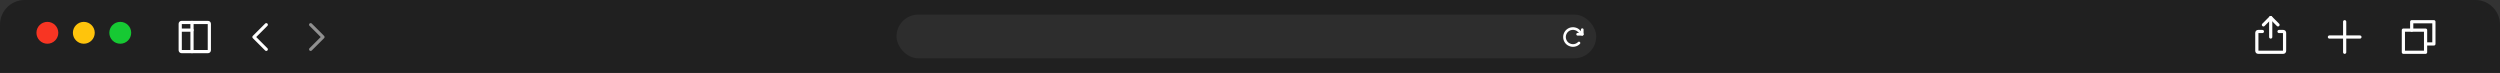 <svg viewBox="0 0 343 10" x="0" y="0" fill="none" xmlns="http://www.w3.org/2000/svg"><rect x="0" y="0" width="343" height="10" fill="#333333" stroke="none"/><g id="Group_19" xmlns="http://www.w3.org/2000/svg">
<path id="Rectangle_11" d="M0,3.38c0,-1.87 1.514,-3.38 3.383,-3.38h336.234c1.869,0 3.383,1.51 3.383,3.38v6.62h-343z" fill="#202020"/>
<g id="Group_20">
<g id="Group_21">
<path id="Vector_51" d="M310.543,3.41l0.999,-1l0.999,1" stroke="white" stroke-width="0.44" stroke-linecap="round" stroke-linejoin="round"/>
<path id="Line_8" d="M311.541,5.08v-2.67" stroke="white" stroke-width="0.44" stroke-linecap="round" stroke-linejoin="round"/>
<path id="Vector_52" d="M312.683,4.32h0.571c0.05,0 0.099,0.02 0.134,0.05c0.036,0.04 0.056,0.09 0.056,0.14v2.47c0,0.05 -0.02,0.1 -0.056,0.14c-0.035,0.03 -0.084,0.05 -0.134,0.05h-3.425c-0.051,0 -0.099,-0.02 -0.135,-0.05c-0.035,-0.04 -0.055,-0.09 -0.055,-0.14v-2.47c0,-0.05 0.02,-0.1 0.055,-0.14c0.036,-0.03 0.084,-0.05 0.135,-0.05h0.571" stroke="white" stroke-width="0.44" stroke-linecap="round" stroke-linejoin="round"/>
</g>
<g id="Group_22">
<path id="Line_9" d="M319.596,5.08h4.186" stroke="white" stroke-width="0.44" stroke-linecap="round" stroke-linejoin="round"/>
<path id="Line_10" d="M321.688,2.98v4.19" stroke="white" stroke-width="0.44" stroke-linecap="round" stroke-linejoin="round"/>
</g>
<g id="Group_23">
<path id="Vector_53" d="M332.788,6.03h1.142v-3.05h-3.044v1.15" stroke="white" stroke-width="0.44" stroke-linecap="round" stroke-linejoin="round"/>
<path id="Vector_54" d="M332.789,4.13h-3.045v3.04h3.045z" stroke="white" stroke-width="0.44" stroke-linecap="round" stroke-linejoin="round"/>
</g>
<g id="Group_24">
<path id="Vector_55" d="M36.532,6.77l-1.691,-1.69l1.691,-1.69" stroke="white" stroke-width="0.44" stroke-linecap="round" stroke-linejoin="round"/>
</g>
<g id="Group_25" opacity="0.5">
<path id="Vector_56" d="M42.621,3.39l1.691,1.69l-1.691,1.69" stroke="white" stroke-width="0.44" stroke-linecap="round" stroke-linejoin="round"/>
</g>
<g id="Group_26">
<path id="Vector_57" d="M28.531,3.08h-3.615c-0.105,0 -0.19,0.08 -0.19,0.19v3.62c0,0.1 0.085,0.19 0.19,0.19h3.615c0.105,0 0.19,-0.09 0.19,-0.19v-3.62c0,-0.11 -0.085,-0.19 -0.19,-0.19z" stroke="white" stroke-width="0.44" stroke-linecap="round" stroke-linejoin="round"/>
<path id="Line_11" d="M26.343,3.08v4" stroke="white" stroke-width="0.44" stroke-linecap="round" stroke-linejoin="round"/>
<path id="Line_12" d="M26.343,4.13h-1.522" stroke="white" stroke-width="0.44" stroke-linecap="round" stroke-linejoin="round"/>
</g>
<g id="Group_27">
<circle id="Ellipse_5" cx="6.5" cy="4.5" r="1.5" fill="#F83523"/>
<circle id="Ellipse_6" cx="11.5" cy="4.5" r="1.5" fill="#FFC40C"/>
<circle id="Ellipse_7" cx="16.5" cy="4.5" r="1.5" fill="#16C933"/>
</g>
</g>
<g id="Group_28">
<rect id="Rectangle_12" opacity="0.06" x="123" y="2" width="96" height="6" rx="3" fill="white"/>
<g id="Group_29">
<path id="Vector_58" d="M216.45,4.7h0.634v-0.63" stroke="white" stroke-width="0.366" stroke-linecap="round" stroke-linejoin="round"/>
<path id="Vector_59" d="M216.634,5.9c-0.163,0.16 -0.37,0.28 -0.596,0.32c-0.225,0.05 -0.459,0.02 -0.672,-0.07c-0.212,-0.08 -0.394,-0.23 -0.522,-0.42c-0.127,-0.2 -0.196,-0.42 -0.196,-0.65c0,-0.23 0.069,-0.46 0.196,-0.65c0.128,-0.19 0.31,-0.34 0.522,-0.43c0.213,-0.08 0.447,-0.11 0.672,-0.06c0.226,0.04 0.433,0.15 0.596,0.32l0.449,0.44" stroke="white" stroke-width="0.366" stroke-linecap="round" stroke-linejoin="round"/>
</g>
</g>
</g></svg>